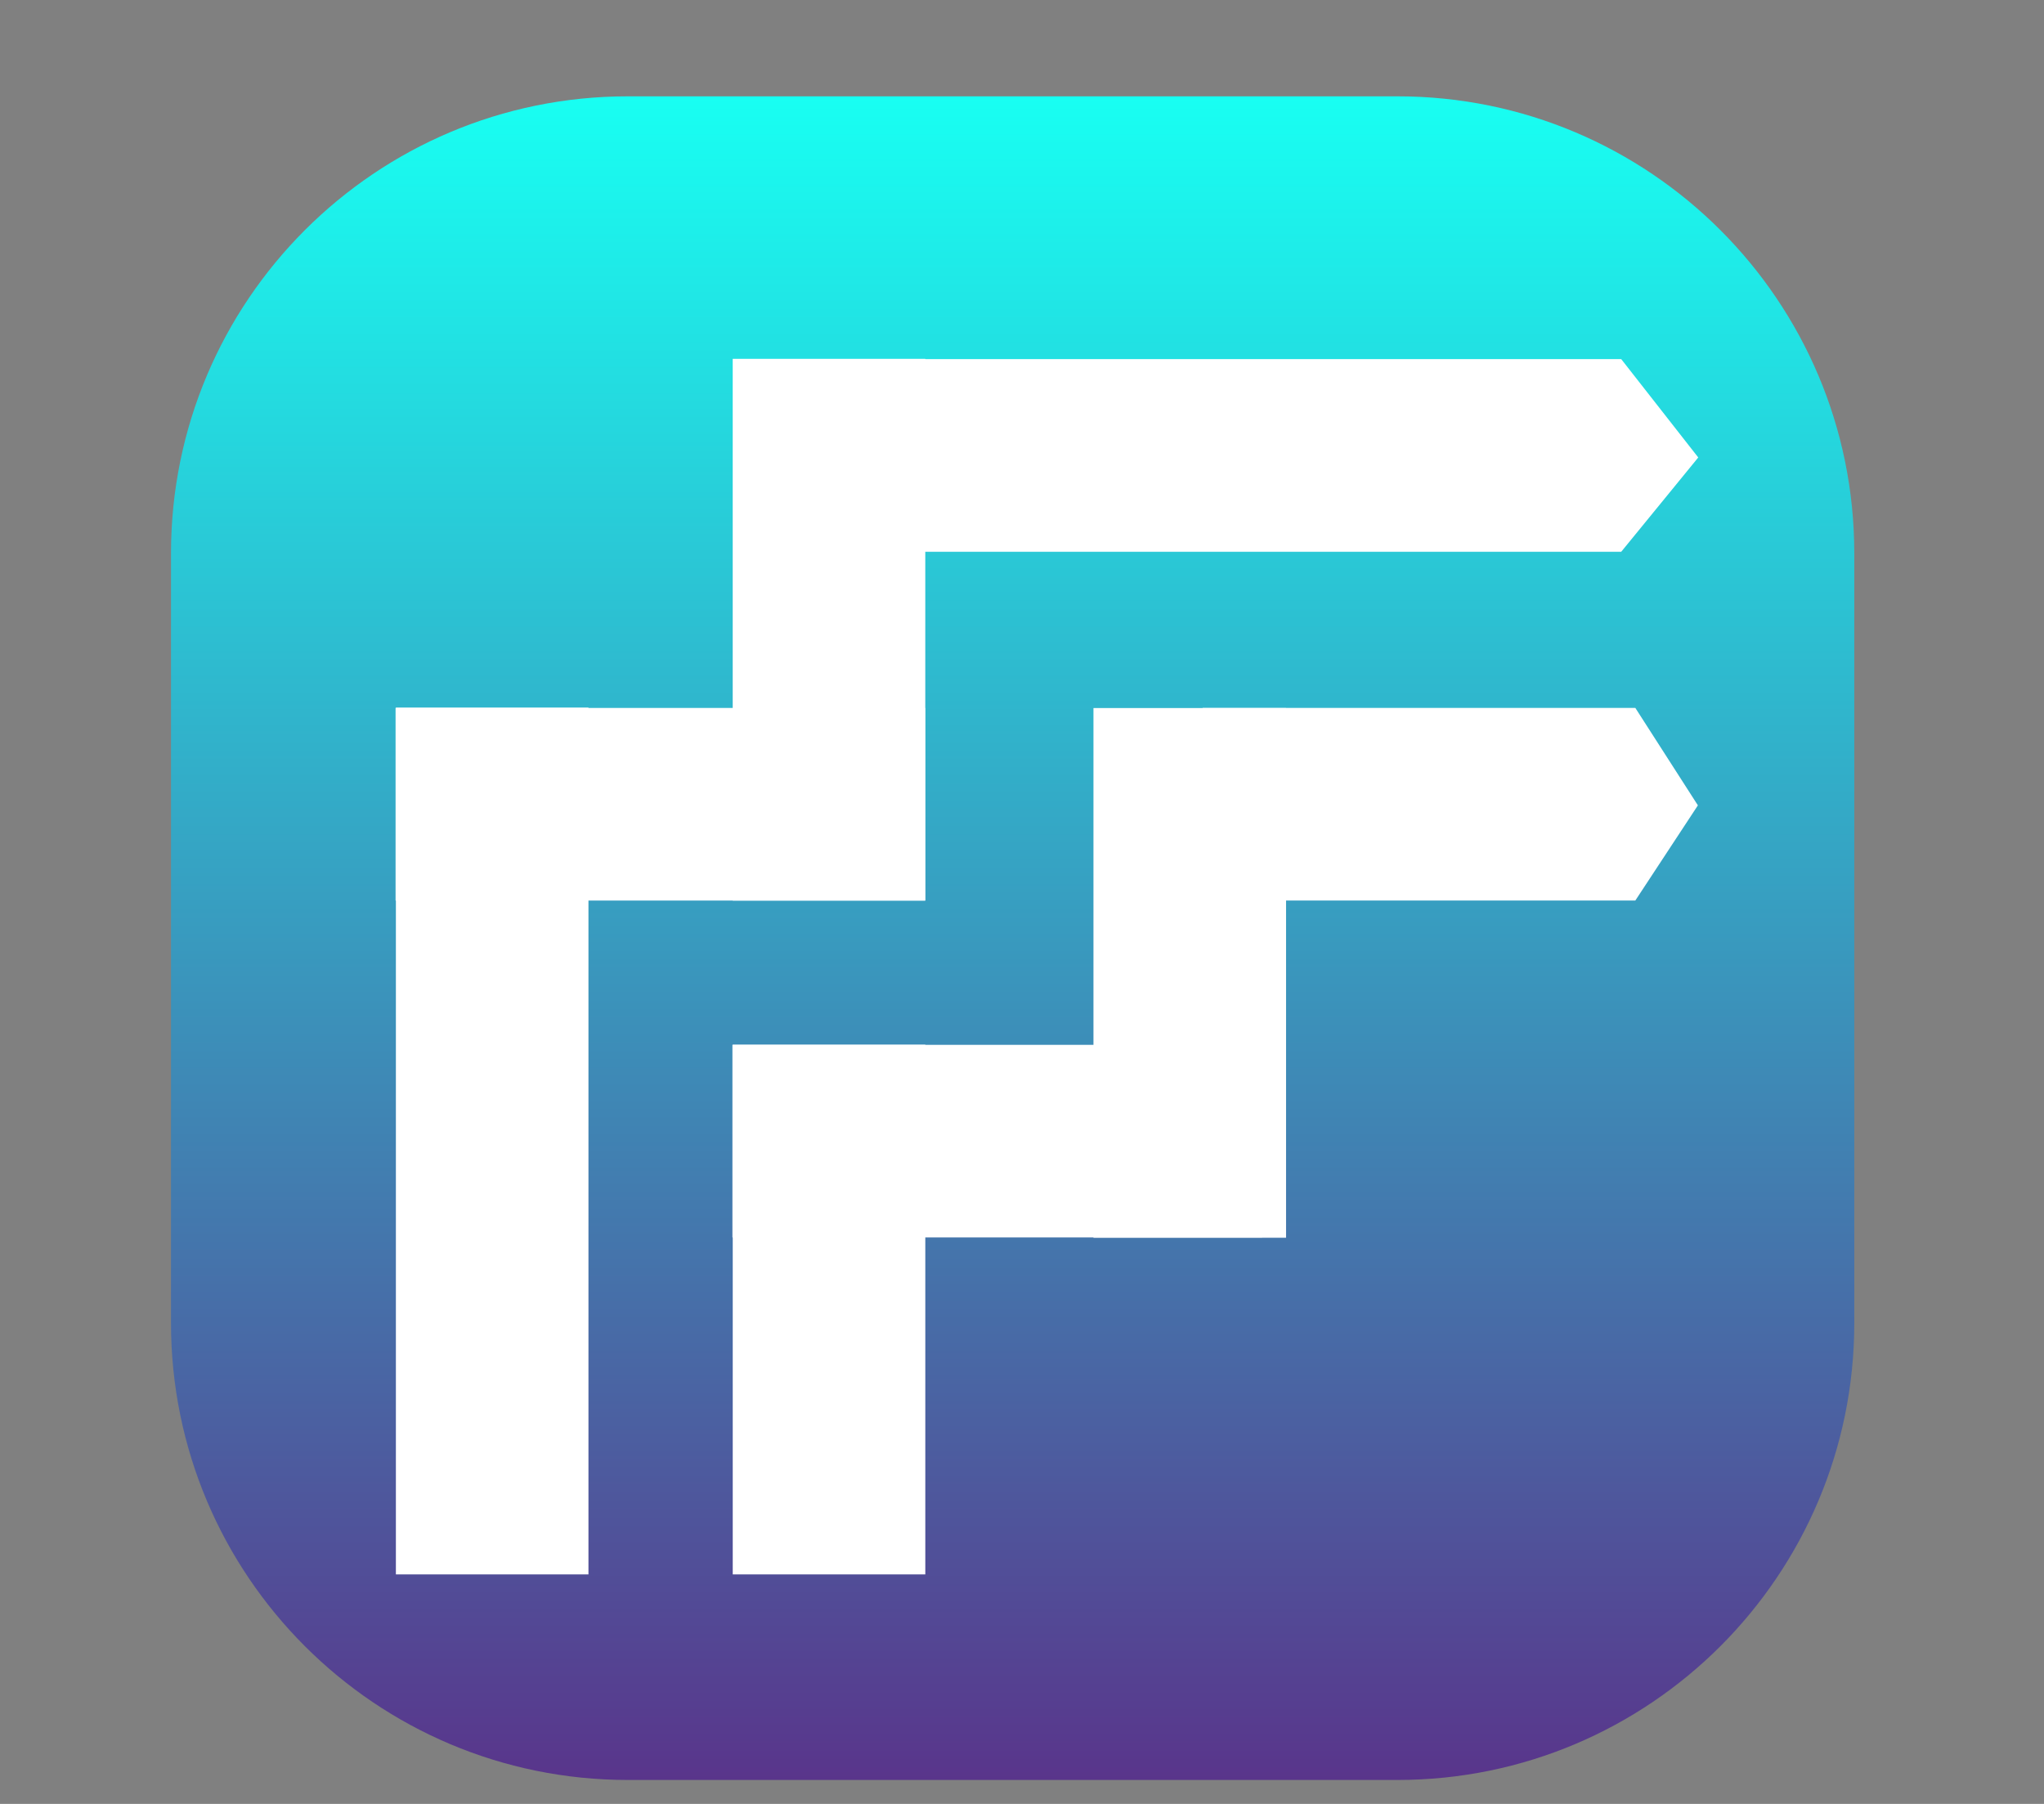 <svg width="85" height="75" viewBox="0 0 85 75" fill="none" xmlns="http://www.w3.org/2000/svg">
<rect x="0" y="0" width="85" height="75" fill="#808080" stroke="none"/>
<path d="M58.111 4.005H26.111C15.617 4.005 7.111 12.512 7.111 23.005V55.005C7.111 65.499 15.617 74.005 26.111 74.005H58.111C68.604 74.005 77.111 65.499 77.111 55.005V23.005C77.111 12.512 68.604 4.005 58.111 4.005Z" fill="url(#paint0_linear_132_75)" style="mix-blend-mode:lighten"/>
<path d="M30.471 43.435L30.471 65.458L38.479 65.458L38.479 43.435L30.471 43.435Z" fill="white"/>
<path d="M30.458 51.449L52.481 51.449L52.481 43.441L30.458 43.441L30.458 51.449Z" fill="white"/>
<path d="M68.005 37.441L50.013 37.441L50.013 29.432L68.005 29.432L70.607 33.484L68.005 37.441Z" fill="white"/>
<path d="M53.481 51.461L53.481 29.438L45.472 29.438L45.472 51.461L53.481 51.461Z" fill="white"/>
<path d="M16.463 29.421L16.463 65.458L24.471 65.458L24.471 29.421L16.463 29.421Z" fill="white"/>
<path d="M36.325 14.931L67.419 14.931L70.622 19.02L67.419 22.94L36.325 22.94L36.325 14.931Z" fill="white"/>
<path d="M30.47 37.443L30.47 14.919L38.478 14.919L38.478 37.443L30.47 37.443Z" fill="white"/>
<path d="M16.45 37.442L38.473 37.442L38.473 29.434L16.45 29.434L16.45 37.442Z" fill="white"/>
<defs>
<linearGradient id="paint0_linear_132_75" x1="42.111" y1="4.005" x2="42.111" y2="74.005" gradientUnits="userSpaceOnUse">
<stop stop-color="#18FFF2"/>
<stop offset="1" stop-color="#59358B"/>
</linearGradient>
</defs>
</svg>
